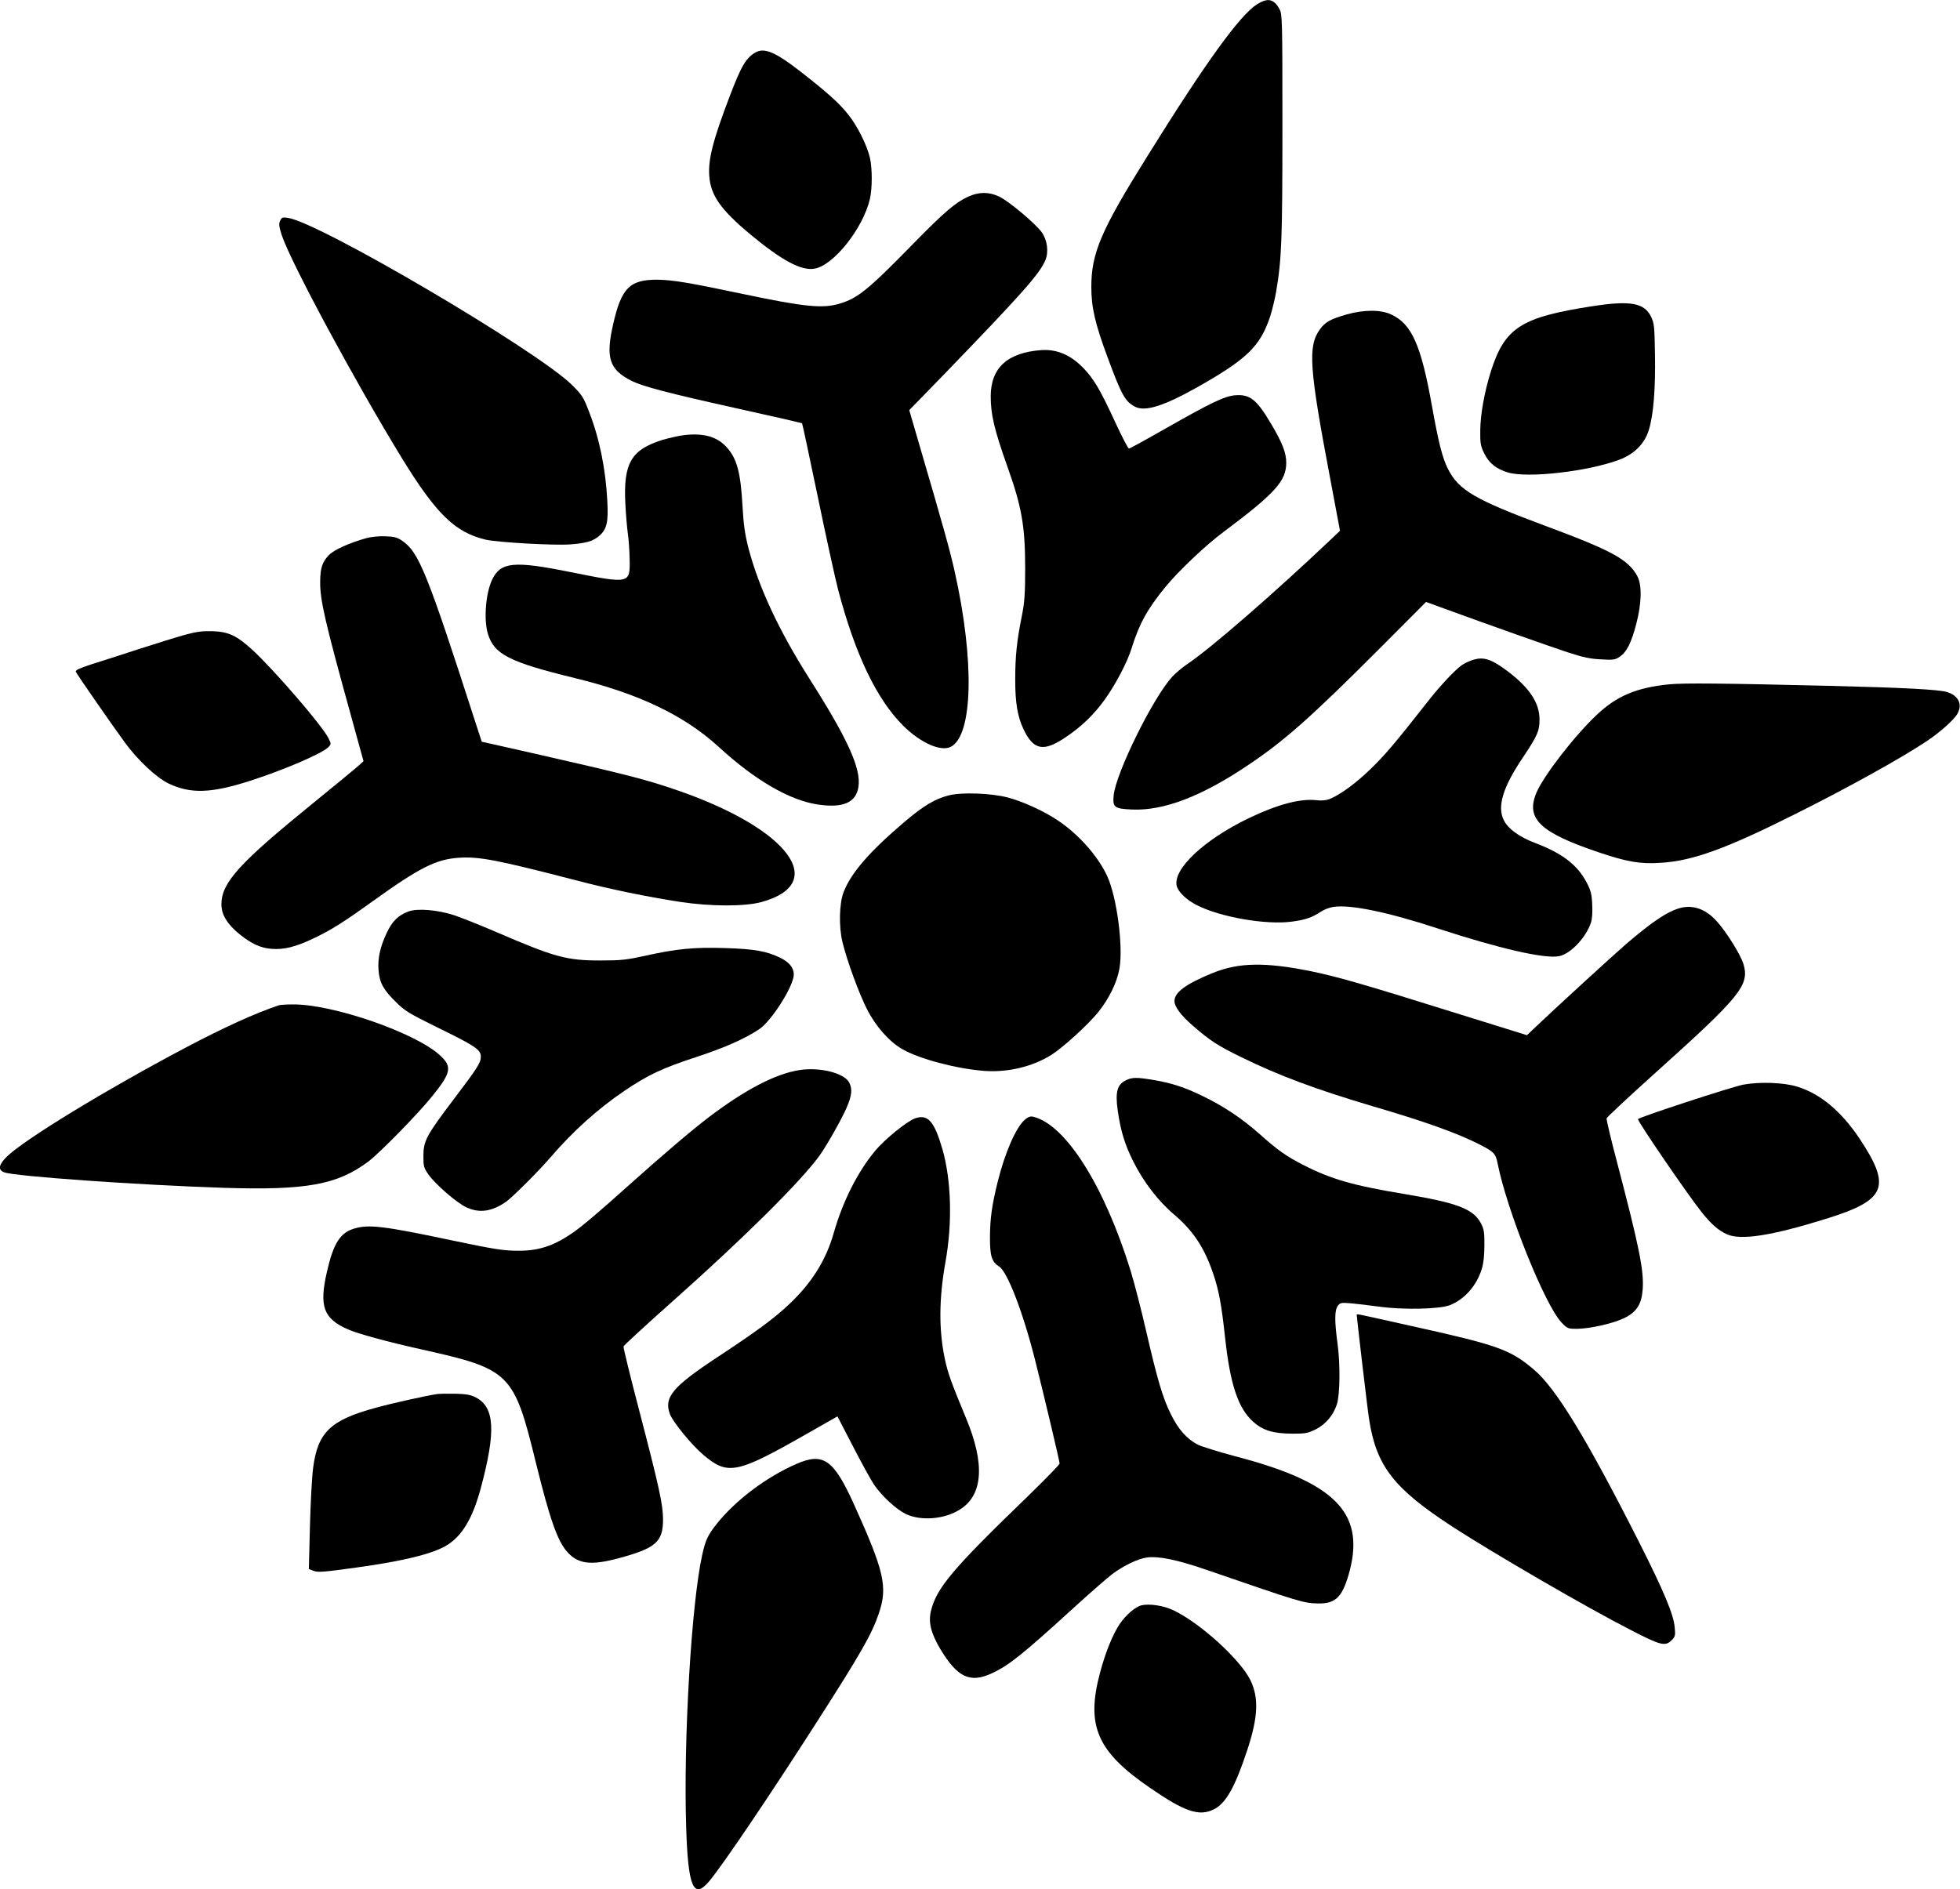 <?xml version="1.0" standalone="no"?>
<!DOCTYPE svg PUBLIC "-//W3C//DTD SVG 20010904//EN"
"http://www.w3.org/TR/2001/REC-SVG-20010904/DTD/svg10.dtd">

<svg version="1.0" xmlns="http://www.w3.org/2000/svg"
width="1280pt" height="1234pt" viewBox="0 0 1280 1234"
preserveAspectRatio="xMidYMid meet">
	<g transform="translate(0,1234) scale(0.1,-0.1)"
	fill="#000000" stroke="none">
		<path d="M8209 12312 c-113 -73 -331 -373 -719 -997 -300 -481 -363 -628 -363
		-850 0 -132 24 -239 108 -464 90 -243 113 -284 178 -318 66 -34 189 5 414 132
		318 181 402 263 467 455 13 41 32 116 40 165 36 211 41 339 41 1080 0 699 -1
		731 -19 765 -37 68 -76 76 -147 32z"/>
		<path d="M4935 11998 c-62 -34 -94 -88 -170 -288 -109 -286 -141 -410 -133
		-520 9 -127 76 -221 268 -381 206 -171 333 -239 419 -224 125 21 317 263 362
		455 16 71 16 200 0 270 -21 86 -82 208 -144 285 -59 74 -139 145 -315 282
		-157 122 -230 153 -287 121z"/>
		<path d="M6322 11055 c-84 -39 -154 -99 -357 -306 -296 -303 -364 -358 -484
		-393 -111 -33 -230 -20 -631 64 -349 74 -455 91 -555 93 -182 1 -237 -53 -291
		-292 -50 -220 -25 -296 123 -370 71 -35 232 -78 678 -177 236 -52 431 -97 433
		-99 2 -2 48 -217 102 -477 54 -261 114 -536 134 -612 111 -421 251 -714 425
		-887 113 -112 246 -171 311 -137 144 76 155 563 25 1143 -31 140 -74 293 -235
		843 l-62 213 219 225 c519 537 631 664 669 752 24 56 14 133 -23 185 -41 57
		-216 204 -278 233 -67 32 -134 31 -203 -1z"/>
		<path d="M1829 10897 c-9 -20 -7 -37 11 -93 60 -180 480 -959 783 -1454 225
		-367 348 -487 548 -535 79 -18 445 -39 554 -31 106 8 148 21 190 57 48 43 59
		89 51 229 -11 208 -51 406 -119 580 -37 97 -46 110 -111 175 -232 228 -1655
		1065 -1857 1092 -34 5 -40 3 -50 -20z"/>
		<path d="M10400 10340 c-467 -72 -573 -140 -664 -427 -42 -134 -68 -280 -69
		-384 -1 -85 2 -102 26 -151 31 -63 78 -101 154 -124 129 -39 523 6 728 83 98
		37 166 105 193 195 30 96 44 269 40 493 -3 185 -5 204 -26 247 -44 90 -136
		106 -382 68z"/>
		<path d="M8795 10286 c-106 -30 -140 -49 -175 -97 -80 -110 -70 -252 66 -970
		l65 -346 -63 -60 c-366 -347 -781 -708 -933 -810 -33 -22 -78 -60 -100 -84
		-125 -136 -367 -627 -382 -774 -8 -79 5 -88 121 -93 204 -9 454 86 755 289
		239 160 408 310 850 752 l314 315 96 -35 c311 -114 714 -256 826 -293 101 -33
		150 -44 220 -47 82 -5 93 -3 124 18 45 31 74 89 107 214 35 134 38 253 7 311
		-58 108 -165 167 -593 326 -468 174 -573 235 -644 375 -37 74 -61 169 -105
		414 -71 397 -132 533 -266 595 -67 32 -178 32 -290 0z"/>
		<path d="M6800 10053 c-220 -16 -329 -115 -330 -300 0 -122 23 -219 110 -464
		93 -261 115 -387 115 -664 0 -165 -4 -219 -22 -310 -33 -163 -43 -264 -43
		-415 0 -151 15 -240 54 -323 65 -137 130 -150 272 -55 104 69 188 150 257 246
		73 101 149 247 177 337 50 161 102 255 220 400 88 107 263 273 380 360 338
		253 410 333 410 453 0 63 -25 129 -97 250 -95 162 -140 198 -237 190 -69 -6
		-157 -48 -454 -217 -126 -72 -234 -131 -239 -131 -6 0 -45 75 -88 168 -99 215
		-143 290 -213 361 -83 84 -171 121 -272 114z"/>
		<path d="M4470 9498 c-36 -4 -101 -19 -145 -32 -203 -63 -255 -153 -241 -416
		3 -69 11 -156 16 -194 6 -39 11 -115 12 -169 3 -162 3 -162 -396 -82 -358 72
		-446 64 -501 -49 -43 -89 -57 -261 -29 -355 40 -135 140 -186 567 -290 419
		-102 716 -244 942 -451 235 -216 462 -348 645 -375 165 -25 250 12 266 114 19
		120 -70 315 -322 711 -197 311 -328 591 -396 849 -23 91 -32 151 -39 275 -12
		219 -36 310 -103 384 -63 70 -149 94 -276 80z"/>
		<path d="M2393 8825 c-111 -31 -211 -76 -244 -110 -44 -44 -57 -84 -58 -172
		-2 -122 31 -262 205 -892 l78 -283 -35 -32 c-19 -17 -154 -128 -299 -246 -476
		-387 -592 -514 -594 -654 -1 -70 37 -132 119 -199 79 -63 138 -90 209 -95 82
		-6 154 12 271 67 116 55 196 105 389 244 308 221 412 273 561 284 132 9 248
		-13 762 -146 219 -58 473 -110 683 -142 203 -31 424 -31 534 -1 442 122 176
		477 -543 727 -207 72 -335 105 -965 248 l-320 72 -39 120 c-317 983 -371 1116
		-478 1191 -35 24 -53 29 -113 31 -39 2 -94 -4 -123 -12z"/>
		<path d="M1214 8195 c-51 -14 -188 -56 -305 -94 -118 -39 -260 -84 -317 -102
		-73 -24 -101 -37 -97 -47 6 -15 227 -334 321 -463 86 -117 206 -229 285 -267
		142 -68 277 -64 524 15 229 73 484 183 521 224 17 18 17 21 0 55 -36 78 -358
		451 -500 581 -100 91 -153 116 -256 120 -66 2 -105 -3 -176 -22z"/>
		<path d="M9609 8026 c-19 -7 -46 -20 -60 -29 -47 -33 -142 -134 -222 -236
		-215 -274 -282 -353 -375 -443 -96 -94 -201 -170 -270 -198 -21 -8 -52 -11
		-85 -7 -106 12 -256 -28 -443 -118 -288 -139 -491 -328 -470 -439 8 -40 63
		-94 133 -129 155 -79 454 -130 621 -107 89 12 131 27 187 64 20 14 57 28 83
		32 111 17 356 -34 682 -141 404 -132 697 -199 791 -181 75 14 177 122 209 220
		8 24 11 70 8 120 -3 68 -10 91 -37 143 -61 115 -160 190 -337 257 -100 38
		-174 91 -202 146 -47 90 -8 218 126 416 92 138 106 169 106 244 0 111 -68 211
		-217 322 -103 76 -154 91 -228 64z"/>
		<path d="M10902 7870 c-214 -21 -345 -76 -477 -202 -145 -137 -347 -399 -392
		-508 -70 -169 25 -259 412 -389 182 -61 267 -76 400 -67 207 12 426 91 880
		319 344 172 696 367 861 478 87 58 180 142 199 180 32 61 3 117 -71 139 -57
		16 -275 28 -769 40 -706 17 -944 19 -1043 10z"/>
		<path d="M6198 7145 c-92 -23 -165 -67 -288 -171 -231 -196 -352 -335 -401
		-462 -28 -73 -32 -223 -7 -327 30 -122 108 -336 161 -439 57 -112 145 -211
		231 -260 110 -63 351 -127 531 -141 155 -12 318 27 442 105 76 48 239 197 304
		277 73 91 124 196 140 288 25 147 -18 468 -81 604 -61 130 -185 270 -319 360
		-89 61 -231 126 -331 152 -108 28 -298 35 -382 14z"/>
		<path d="M10977 6410 c-85 -22 -180 -85 -358 -237 -90 -78 -486 -441 -605
		-555 l-42 -40 -498 155 c-569 178 -740 227 -909 262 -300 61 -474 59 -646 -11
		-174 -71 -249 -126 -249 -183 0 -37 42 -94 121 -162 113 -98 161 -129 314
		-204 244 -120 491 -212 859 -321 332 -97 548 -174 689 -245 104 -53 114 -63
		127 -127 61 -309 309 -927 418 -1041 37 -39 42 -41 98 -41 86 0 239 35 311 70
		82 40 114 91 121 190 8 123 -23 276 -169 833 -39 147 -69 274 -67 282 2 7 147
		143 323 301 554 498 611 569 571 706 -18 61 -114 215 -177 283 -70 76 -149
		105 -232 85z"/>
		<path d="M2667 6386 c-66 -25 -105 -62 -141 -139 -43 -90 -60 -167 -54 -243 6
		-82 31 -128 110 -206 62 -62 85 -76 282 -173 241 -118 276 -142 276 -187 0
		-40 -18 -69 -181 -284 -175 -232 -193 -265 -194 -364 0 -69 3 -79 33 -122 43
		-62 184 -185 247 -214 85 -40 166 -29 260 36 42 30 211 198 290 290 148 172
		307 315 482 434 157 106 245 147 466 220 192 63 316 118 415 183 81 54 226
		283 226 358 0 44 -31 81 -91 110 -88 42 -166 56 -353 62 -206 7 -325 -5 -525
		-50 -124 -27 -158 -31 -295 -31 -219 0 -297 21 -675 184 -104 45 -230 95 -280
		112 -109 35 -239 46 -298 24z"/>
		<path d="M1820 5773 c-160 -54 -357 -144 -615 -280 -524 -278 -1042 -594
		-1160 -708 -54 -53 -60 -87 -17 -103 69 -26 878 -83 1434 -101 539 -17 741 20
		944 172 75 57 326 313 417 427 123 152 131 192 52 265 -158 148 -703 337 -964
		334 -42 0 -83 -3 -91 -6z"/>
		<path d="M5220 5350 c-154 -24 -349 -125 -585 -303 -121 -92 -305 -249 -553
		-471 -122 -110 -257 -226 -300 -258 -142 -108 -249 -148 -392 -148 -104 0
		-153 8 -450 70 -435 92 -532 103 -626 75 -93 -27 -137 -98 -179 -283 -52 -225
		-22 -306 136 -375 64 -29 263 -83 484 -132 578 -129 601 -152 745 -741 91
		-369 141 -511 205 -582 70 -78 153 -89 330 -42 247 66 295 107 295 255 0 97
		-26 214 -156 713 -58 222 -104 409 -102 417 2 7 152 145 333 306 453 403 821
		768 946 939 45 62 142 233 176 310 36 82 41 126 19 168 -32 63 -192 103 -326
		82z"/>
		<path d="M7350 5282 c-54 -27 -67 -76 -51 -193 19 -134 45 -221 101 -334 66
		-133 164 -261 266 -347 126 -107 199 -217 257 -388 37 -109 54 -202 77 -412
		33 -309 85 -466 183 -554 64 -58 131 -78 258 -79 87 0 101 3 155 30 63 33 113
		93 135 163 20 65 22 257 5 387 -21 154 -21 224 0 254 15 21 22 23 83 18 36 -3
		120 -13 186 -22 159 -22 398 -17 465 10 96 39 173 127 207 236 11 35 17 88 17
		154 1 85 -3 106 -22 143 -50 95 -152 134 -497 192 -340 56 -484 98 -665 191
		-111 57 -165 95 -286 203 -109 97 -237 183 -369 246 -119 58 -199 84 -319 105
		-114 19 -143 19 -186 -3z"/>
		<path d="M11385 5255 c-74 -14 -670 -209 -688 -225 -8 -7 319 -486 415 -607
		62 -78 110 -121 167 -146 91 -40 290 -9 641 100 399 123 435 208 223 527 -117
		175 -253 290 -403 337 -86 28 -247 34 -355 14z"/>
		<path d="M5977 5035 c-53 -18 -201 -138 -263 -214 -113 -135 -211 -331 -268
		-531 -51 -181 -144 -330 -294 -471 -98 -92 -206 -172 -462 -341 -298 -196
		-356 -266 -315 -375 20 -53 143 -203 218 -266 160 -136 218 -124 674 136 l202
		115 100 -193 c55 -107 117 -220 139 -253 51 -75 146 -162 208 -192 100 -47
		255 -34 355 31 149 95 162 298 38 595 -100 241 -119 295 -139 389 -40 192 -38
		393 5 635 45 250 38 530 -20 732 -53 183 -95 232 -178 203z"/>
		<path d="M6693 5026 c-57 -48 -130 -214 -177 -404 -38 -153 -50 -238 -51 -362
		0 -126 11 -162 61 -194 54 -36 155 -298 234 -611 53 -209 160 -660 160 -675 0
		-7 -96 -105 -212 -218 -488 -471 -594 -597 -629 -748 -17 -73 2 -145 62 -246
		112 -186 195 -225 339 -157 111 52 199 123 528 423 106 97 220 196 252 221 72
		55 168 102 228 111 76 11 200 -14 399 -83 609 -210 625 -215 723 -217 116 -2
		161 46 206 220 95 377 -104 574 -755 743 -104 28 -211 61 -238 74 -73 38 -129
		101 -178 202 -53 108 -86 221 -161 545 -31 135 -76 309 -100 388 -172 556
		-424 955 -635 1007 -19 5 -34 0 -56 -19z"/>
		<path d="M8860 3753 c0 -16 72 -631 81 -683 47 -307 161 -453 545 -703 270
		-175 872 -525 1161 -673 199 -103 228 -110 270 -68 23 23 25 31 20 83 -7 85
		-72 239 -232 556 -340 672 -542 1005 -687 1128 -156 132 -233 160 -808 287
		-151 34 -292 65 -312 69 -21 5 -38 7 -38 4z"/>
		<path d="M2855 3234 c-72 -11 -290 -59 -402 -90 -295 -80 -378 -160 -408 -392
		-8 -59 -17 -232 -21 -384 l-7 -277 28 -11 c31 -12 62 -10 285 21 304 42 490
		88 583 142 103 61 172 175 226 373 101 376 92 531 -32 596 -33 17 -62 22 -132
		24 -49 1 -103 0 -120 -2z"/>
		<path d="M5200 2777 c-195 -85 -397 -237 -520 -392 -58 -73 -73 -106 -94 -201
		-71 -320 -123 -1208 -105 -1776 12 -396 48 -479 151 -356 89 107 384 543 695
		1028 295 460 366 585 411 717 61 177 38 276 -163 721 -132 290 -199 336 -375
		259z"/>
		<path d="M7455 1854 c-41 -10 -101 -62 -142 -121 -47 -71 -93 -184 -129 -319
		-93 -348 -20 -515 327 -753 225 -155 319 -187 414 -141 80 39 139 142 221 390
		70 213 76 339 20 455 -67 136 -329 374 -504 457 -62 30 -156 44 -207 32z"/>
	</g>
</svg>
